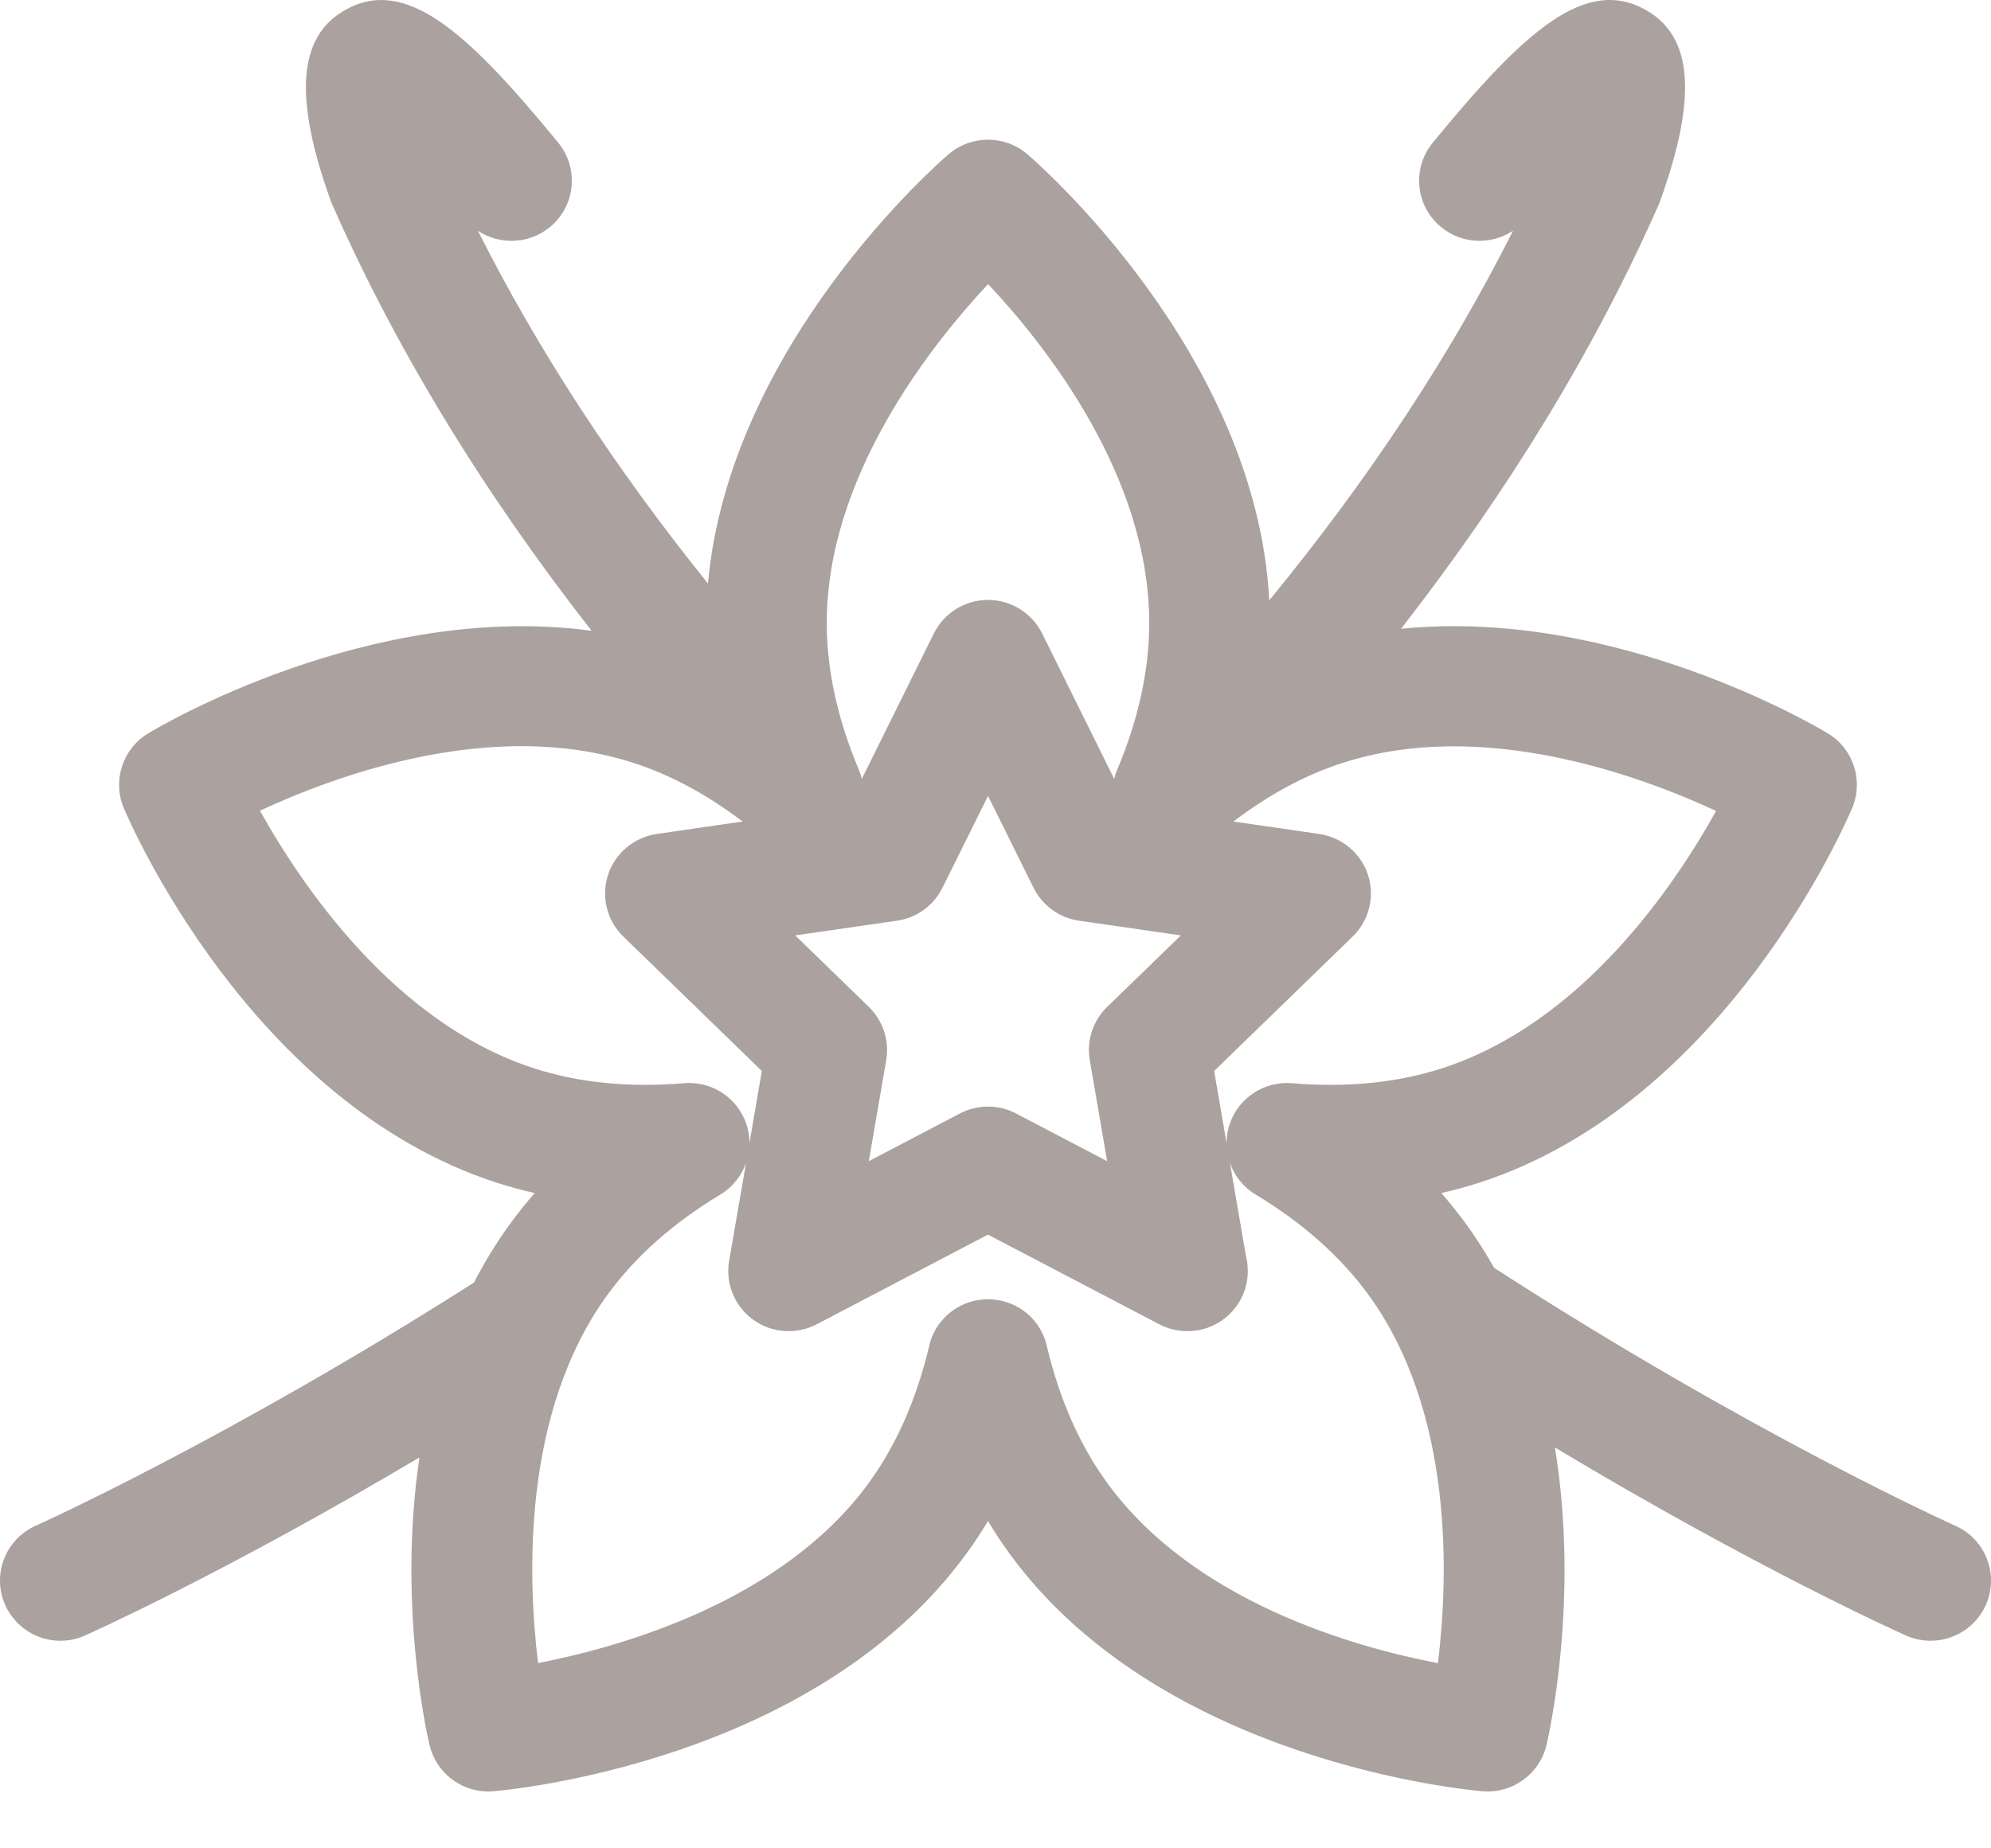 <?xml version="1.0" encoding="UTF-8"?>
<svg width="28px" height="26px" viewBox="0 0 28 26" version="1.1" xmlns="http://www.w3.org/2000/svg" xmlns:xlink="http://www.w3.org/1999/xlink">
    <title>Fill 1</title>
    <g id="Page-1" stroke="none" stroke-width="1" fill="none" fill-rule="evenodd" opacity="0.4">
        <g id="06_Customize-drink" transform="translate(-209, -552)" fill="#2D140D">
            <g id="additions" transform="translate(29, 552)">
                <path d="M207.498,21.462 C207.469,21.449 204.647,20.182 201.012,17.834 C200.893,17.623 200.763,17.416 200.616,17.215 C200.508,17.067 200.392,16.923 200.27,16.782 C200.451,16.741 200.63,16.692 200.805,16.636 C204.276,15.512 205.977,11.534 206.048,11.365 C206.21,10.979 206.065,10.535 205.707,10.317 C205.57,10.234 202.727,8.539 199.703,8.845 C201.22,6.897 202.434,4.901 203.325,2.883 C203.334,2.865 203.341,2.846 203.347,2.827 C203.873,1.366 203.808,0.512 203.145,0.14 C202.3,-0.336 201.44,0.43 200.149,2.008 C199.852,2.37 199.907,2.903 200.271,3.198 C200.567,3.438 200.977,3.446 201.278,3.246 C200.396,5.002 199.247,6.742 197.85,8.445 C197.668,4.964 194.582,2.284 194.447,2.169 C194.129,1.897 193.659,1.897 193.341,2.169 C193.209,2.282 190.261,4.844 189.956,8.208 C188.647,6.581 187.563,4.921 186.721,3.246 C187.023,3.447 187.433,3.438 187.729,3.198 C188.093,2.903 188.147,2.37 187.851,2.008 C186.56,0.43 185.7,-0.335 184.855,0.14 C184.192,0.512 184.127,1.367 184.652,2.827 C184.659,2.846 184.666,2.865 184.675,2.883 C185.57,4.911 186.791,6.917 188.32,8.873 C185.209,8.452 182.222,10.232 182.082,10.317 C181.724,10.535 181.579,10.98 181.74,11.365 C181.811,11.534 183.513,15.512 186.984,16.636 C187.159,16.692 187.337,16.741 187.52,16.782 C187.397,16.923 187.281,17.067 187.173,17.216 C186.979,17.482 186.811,17.759 186.665,18.042 C183.196,20.251 180.529,21.45 180.502,21.462 C180.074,21.653 179.883,22.153 180.074,22.579 C180.216,22.893 180.525,23.08 180.85,23.08 C180.966,23.08 181.083,23.056 181.196,23.006 C181.292,22.963 183.187,22.112 185.899,20.501 C185.588,22.587 186.013,24.433 186.041,24.549 C186.133,24.933 186.477,25.2 186.866,25.2 C186.89,25.2 186.913,25.199 186.936,25.197 C187.119,25.182 191.444,24.799 193.588,21.858 C193.697,21.71 193.798,21.556 193.895,21.396 C193.99,21.556 194.092,21.71 194.2,21.858 C196.346,24.799 200.67,25.182 200.853,25.197 C201.273,25.23 201.651,24.955 201.748,24.549 C201.777,24.43 202.219,22.504 201.867,20.361 C204.701,22.062 206.703,22.961 206.804,23.006 C206.916,23.056 207.035,23.08 207.15,23.08 C207.475,23.08 207.785,22.893 207.926,22.58 C208.117,22.153 207.926,21.653 207.498,21.462 Z M204.134,11.407 C203.552,12.456 202.25,14.39 200.281,15.027 C199.65,15.231 198.939,15.302 198.17,15.237 C197.776,15.206 197.413,15.445 197.291,15.819 C197.263,15.906 197.25,15.995 197.25,16.083 L197.075,15.065 L199.023,13.174 C199.255,12.948 199.338,12.613 199.238,12.306 C199.138,12.001 198.873,11.778 198.552,11.731 L197.346,11.556 C197.841,11.179 198.355,10.901 198.88,10.732 C200.839,10.098 203.042,10.901 204.134,11.407 Z M195.326,14.913 L195.57,16.334 L194.289,15.663 C194.166,15.598 194.03,15.566 193.895,15.566 C193.759,15.566 193.623,15.598 193.499,15.663 L192.218,16.334 L192.463,14.913 C192.51,14.638 192.419,14.359 192.219,14.164 L191.183,13.158 L192.615,12.951 C192.892,12.911 193.13,12.738 193.254,12.488 L193.895,11.196 L194.535,12.488 C194.659,12.738 194.898,12.911 195.174,12.951 L196.607,13.158 L195.57,14.164 C195.37,14.359 195.278,14.638 195.326,14.913 Z M193.896,3.996 C194.717,4.871 196.162,6.703 196.162,8.765 C196.162,9.426 196.01,10.121 195.71,10.831 C195.692,10.871 195.679,10.914 195.669,10.956 L194.656,8.911 C194.512,8.622 194.217,8.439 193.895,8.439 C193.571,8.439 193.276,8.622 193.133,8.911 L192.12,10.956 C192.107,10.905 192.091,10.854 192.069,10.806 C191.776,10.105 191.627,9.418 191.627,8.765 C191.627,6.713 193.075,4.874 193.896,3.996 Z M187.508,15.027 C185.549,14.393 184.24,12.453 183.656,11.404 C184.745,10.897 186.941,10.094 188.91,10.732 C189.434,10.901 189.948,11.179 190.443,11.556 L189.236,11.731 C188.917,11.778 188.651,12.001 188.551,12.306 C188.451,12.613 188.534,12.948 188.766,13.174 L190.714,15.065 L190.54,16.079 C190.539,15.654 190.222,15.294 189.797,15.241 C189.732,15.233 189.667,15.232 189.603,15.238 C188.839,15.301 188.135,15.23 187.508,15.027 Z M200.222,23.395 C199.04,23.169 196.791,22.532 195.574,20.864 C195.189,20.336 194.905,19.696 194.728,18.96 C194.668,18.652 194.437,18.39 194.113,18.305 C193.67,18.187 193.213,18.442 193.081,18.879 C193.075,18.899 193.07,18.919 193.066,18.939 C192.889,19.685 192.603,20.332 192.215,20.864 C191.004,22.523 188.75,23.164 187.567,23.394 C187.421,22.201 187.336,19.869 188.546,18.209 C188.931,17.681 189.455,17.214 190.104,16.819 C190.285,16.718 190.423,16.553 190.492,16.357 L190.254,17.737 C190.2,18.054 190.331,18.375 190.592,18.564 C190.853,18.753 191.2,18.777 191.486,18.628 L193.894,17.367 L196.303,18.628 C196.427,18.693 196.562,18.725 196.697,18.725 L196.7,18.725 C197.169,18.725 197.548,18.346 197.548,17.88 C197.548,17.809 197.54,17.74 197.523,17.674 L197.297,16.358 C197.36,16.539 197.484,16.698 197.658,16.803 C198.319,17.201 198.852,17.675 199.242,18.209 C200.454,19.87 200.368,22.205 200.222,23.395 Z" id="Fill-1"></path>
            </g>
        </g>
    </g>
</svg>